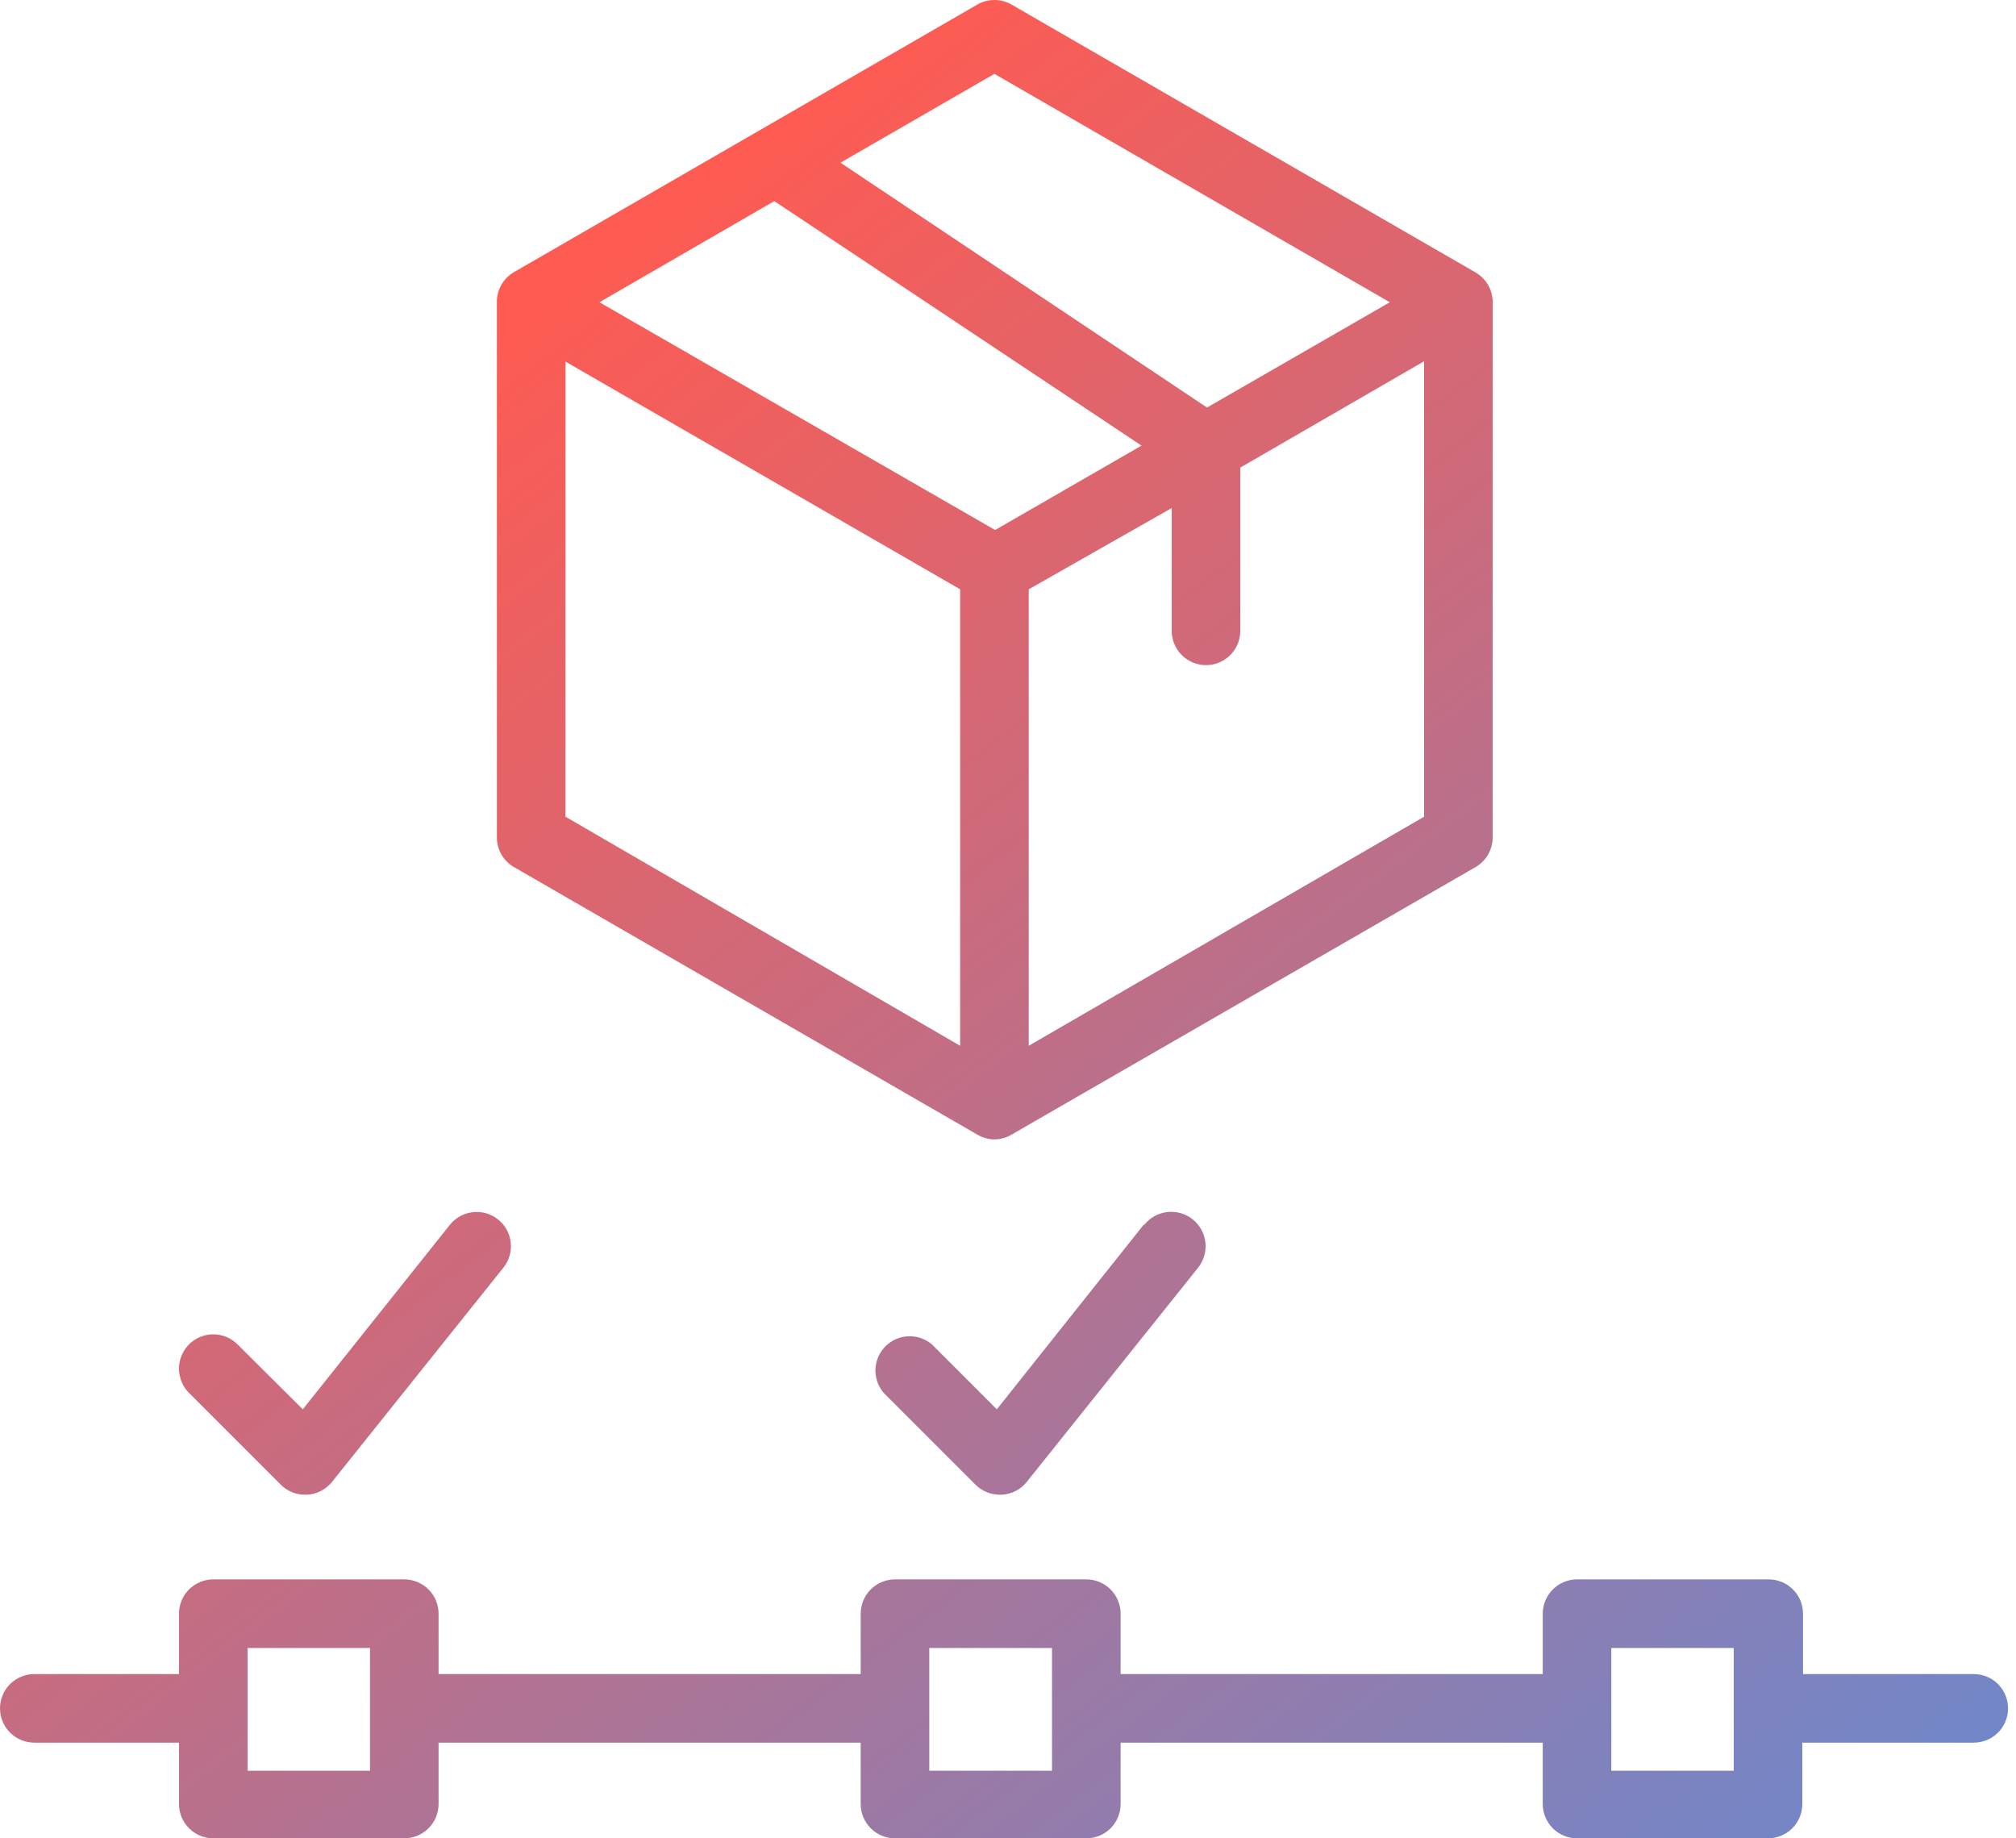 <svg width="68" height="62" viewBox="0 0 68 62" fill="none" xmlns="http://www.w3.org/2000/svg">
<path d="M17.338 29.244L32.964 38.266C33.139 38.37 33.339 38.426 33.542 38.428C33.746 38.426 33.946 38.37 34.121 38.266L49.77 29.244C49.946 29.142 50.093 28.996 50.194 28.819C50.296 28.642 50.349 28.442 50.348 28.238V10.194C50.349 9.991 50.296 9.79 50.194 9.614C50.093 9.437 49.946 9.29 49.77 9.188L34.121 0.155C33.945 0.053 33.745 0 33.542 0C33.339 0 33.14 0.053 32.964 0.155L17.338 9.177C17.161 9.279 17.015 9.425 16.913 9.602C16.812 9.779 16.759 9.979 16.76 10.183V28.238C16.759 28.442 16.812 28.642 16.913 28.819C17.015 28.996 17.161 29.142 17.338 29.244ZM19.073 12.195L32.386 19.875V35.27L19.073 27.544V12.195ZM26.117 6.782L38.504 15.029L33.565 17.875L20.218 10.194L26.117 6.782ZM34.699 35.27V19.875L39.522 17.134V21.275C39.522 21.582 39.644 21.876 39.861 22.093C40.078 22.31 40.372 22.432 40.679 22.432C40.986 22.432 41.28 22.31 41.497 22.093C41.714 21.876 41.835 21.582 41.835 21.275V15.77L48.035 12.184V27.544L34.699 35.27ZM33.542 2.491L46.878 10.194L40.713 13.745L28.349 5.487L33.542 2.491ZM66.599 56.46H60.816V54.424C60.816 54.117 60.694 53.823 60.477 53.606C60.26 53.389 59.966 53.267 59.659 53.267H53.193C52.887 53.267 52.593 53.389 52.376 53.606C52.159 53.823 52.037 54.117 52.037 54.424V56.46H37.799V54.424C37.799 54.117 37.677 53.823 37.46 53.606C37.243 53.389 36.949 53.267 36.642 53.267H30.188C29.881 53.267 29.587 53.389 29.37 53.606C29.153 53.823 29.031 54.117 29.031 54.424V56.46H14.793V54.424C14.793 54.117 14.671 53.823 14.454 53.606C14.238 53.389 13.943 53.267 13.637 53.267H7.194C6.887 53.267 6.593 53.389 6.376 53.606C6.159 53.823 6.038 54.117 6.038 54.424V56.46H1.157C0.85 56.46 0.556 56.582 0.339 56.798C0.122 57.015 0 57.31 0 57.616C0 57.923 0.122 58.217 0.339 58.434C0.556 58.651 0.85 58.773 1.157 58.773H6.038V60.843C6.038 61.15 6.159 61.444 6.376 61.661C6.593 61.878 6.887 62 7.194 62H13.637C13.943 62 14.238 61.878 14.454 61.661C14.671 61.444 14.793 61.15 14.793 60.843V58.773H29.031V60.843C29.031 61.15 29.153 61.444 29.37 61.661C29.587 61.878 29.881 62 30.188 62H36.642C36.949 62 37.243 61.878 37.46 61.661C37.677 61.444 37.799 61.15 37.799 60.843V58.773H52.037V60.843C52.037 61.15 52.159 61.444 52.376 61.661C52.593 61.878 52.887 62 53.193 62H59.636C59.943 62 60.237 61.878 60.454 61.661C60.671 61.444 60.792 61.15 60.792 60.843V58.773H66.576C66.882 58.773 67.177 58.651 67.394 58.434C67.61 58.217 67.732 57.923 67.732 57.616C67.732 57.31 67.61 57.015 67.394 56.798C67.177 56.582 66.882 56.46 66.576 56.46H66.599ZM12.48 59.721H8.351V55.581H12.48V59.721ZM35.485 59.721H31.345V55.581H35.485V59.721ZM58.479 59.721H54.35V55.581H58.479V59.721ZM9.473 50.075C9.581 50.182 9.709 50.267 9.85 50.325C9.991 50.382 10.142 50.411 10.294 50.411H10.352C10.515 50.403 10.674 50.361 10.82 50.287C10.965 50.213 11.094 50.109 11.196 49.983L16.979 42.754C17.075 42.635 17.146 42.498 17.188 42.351C17.23 42.205 17.243 42.051 17.226 41.9C17.209 41.748 17.162 41.602 17.088 41.468C17.014 41.335 16.914 41.217 16.794 41.123C16.555 40.934 16.25 40.847 15.947 40.882C15.643 40.916 15.366 41.07 15.175 41.308L10.213 47.531L8.015 45.344C7.908 45.236 7.78 45.15 7.639 45.091C7.498 45.033 7.347 45.002 7.194 45.002C7.042 45.002 6.89 45.033 6.749 45.091C6.608 45.15 6.481 45.236 6.373 45.344C6.158 45.561 6.037 45.854 6.037 46.16C6.037 46.465 6.158 46.759 6.373 46.975L9.473 50.075ZM38.574 41.308L33.623 47.531L31.437 45.344C31.216 45.155 30.931 45.056 30.64 45.067C30.349 45.078 30.073 45.199 29.867 45.405C29.661 45.611 29.54 45.887 29.529 46.178C29.518 46.469 29.617 46.754 29.806 46.975L32.906 50.075C33.122 50.289 33.412 50.409 33.716 50.411H33.785C33.948 50.403 34.108 50.361 34.253 50.287C34.399 50.213 34.527 50.109 34.63 49.983L40.413 42.754C40.604 42.513 40.693 42.206 40.658 41.9C40.623 41.594 40.468 41.315 40.228 41.123C39.987 40.931 39.68 40.843 39.374 40.878C39.068 40.912 38.788 41.067 38.597 41.308H38.574Z" fill="url(#paint0_linear_1_1190)"/>
<defs>
<linearGradient id="paint0_linear_1_1190" x1="17.439" y1="10.65" x2="73.944" y2="84.67" gradientUnits="userSpaceOnUse">
<stop stop-color="#FE5B52"/>
<stop offset="1" stop-color="#3E96F4"/>
</linearGradient>
</defs>
</svg>

